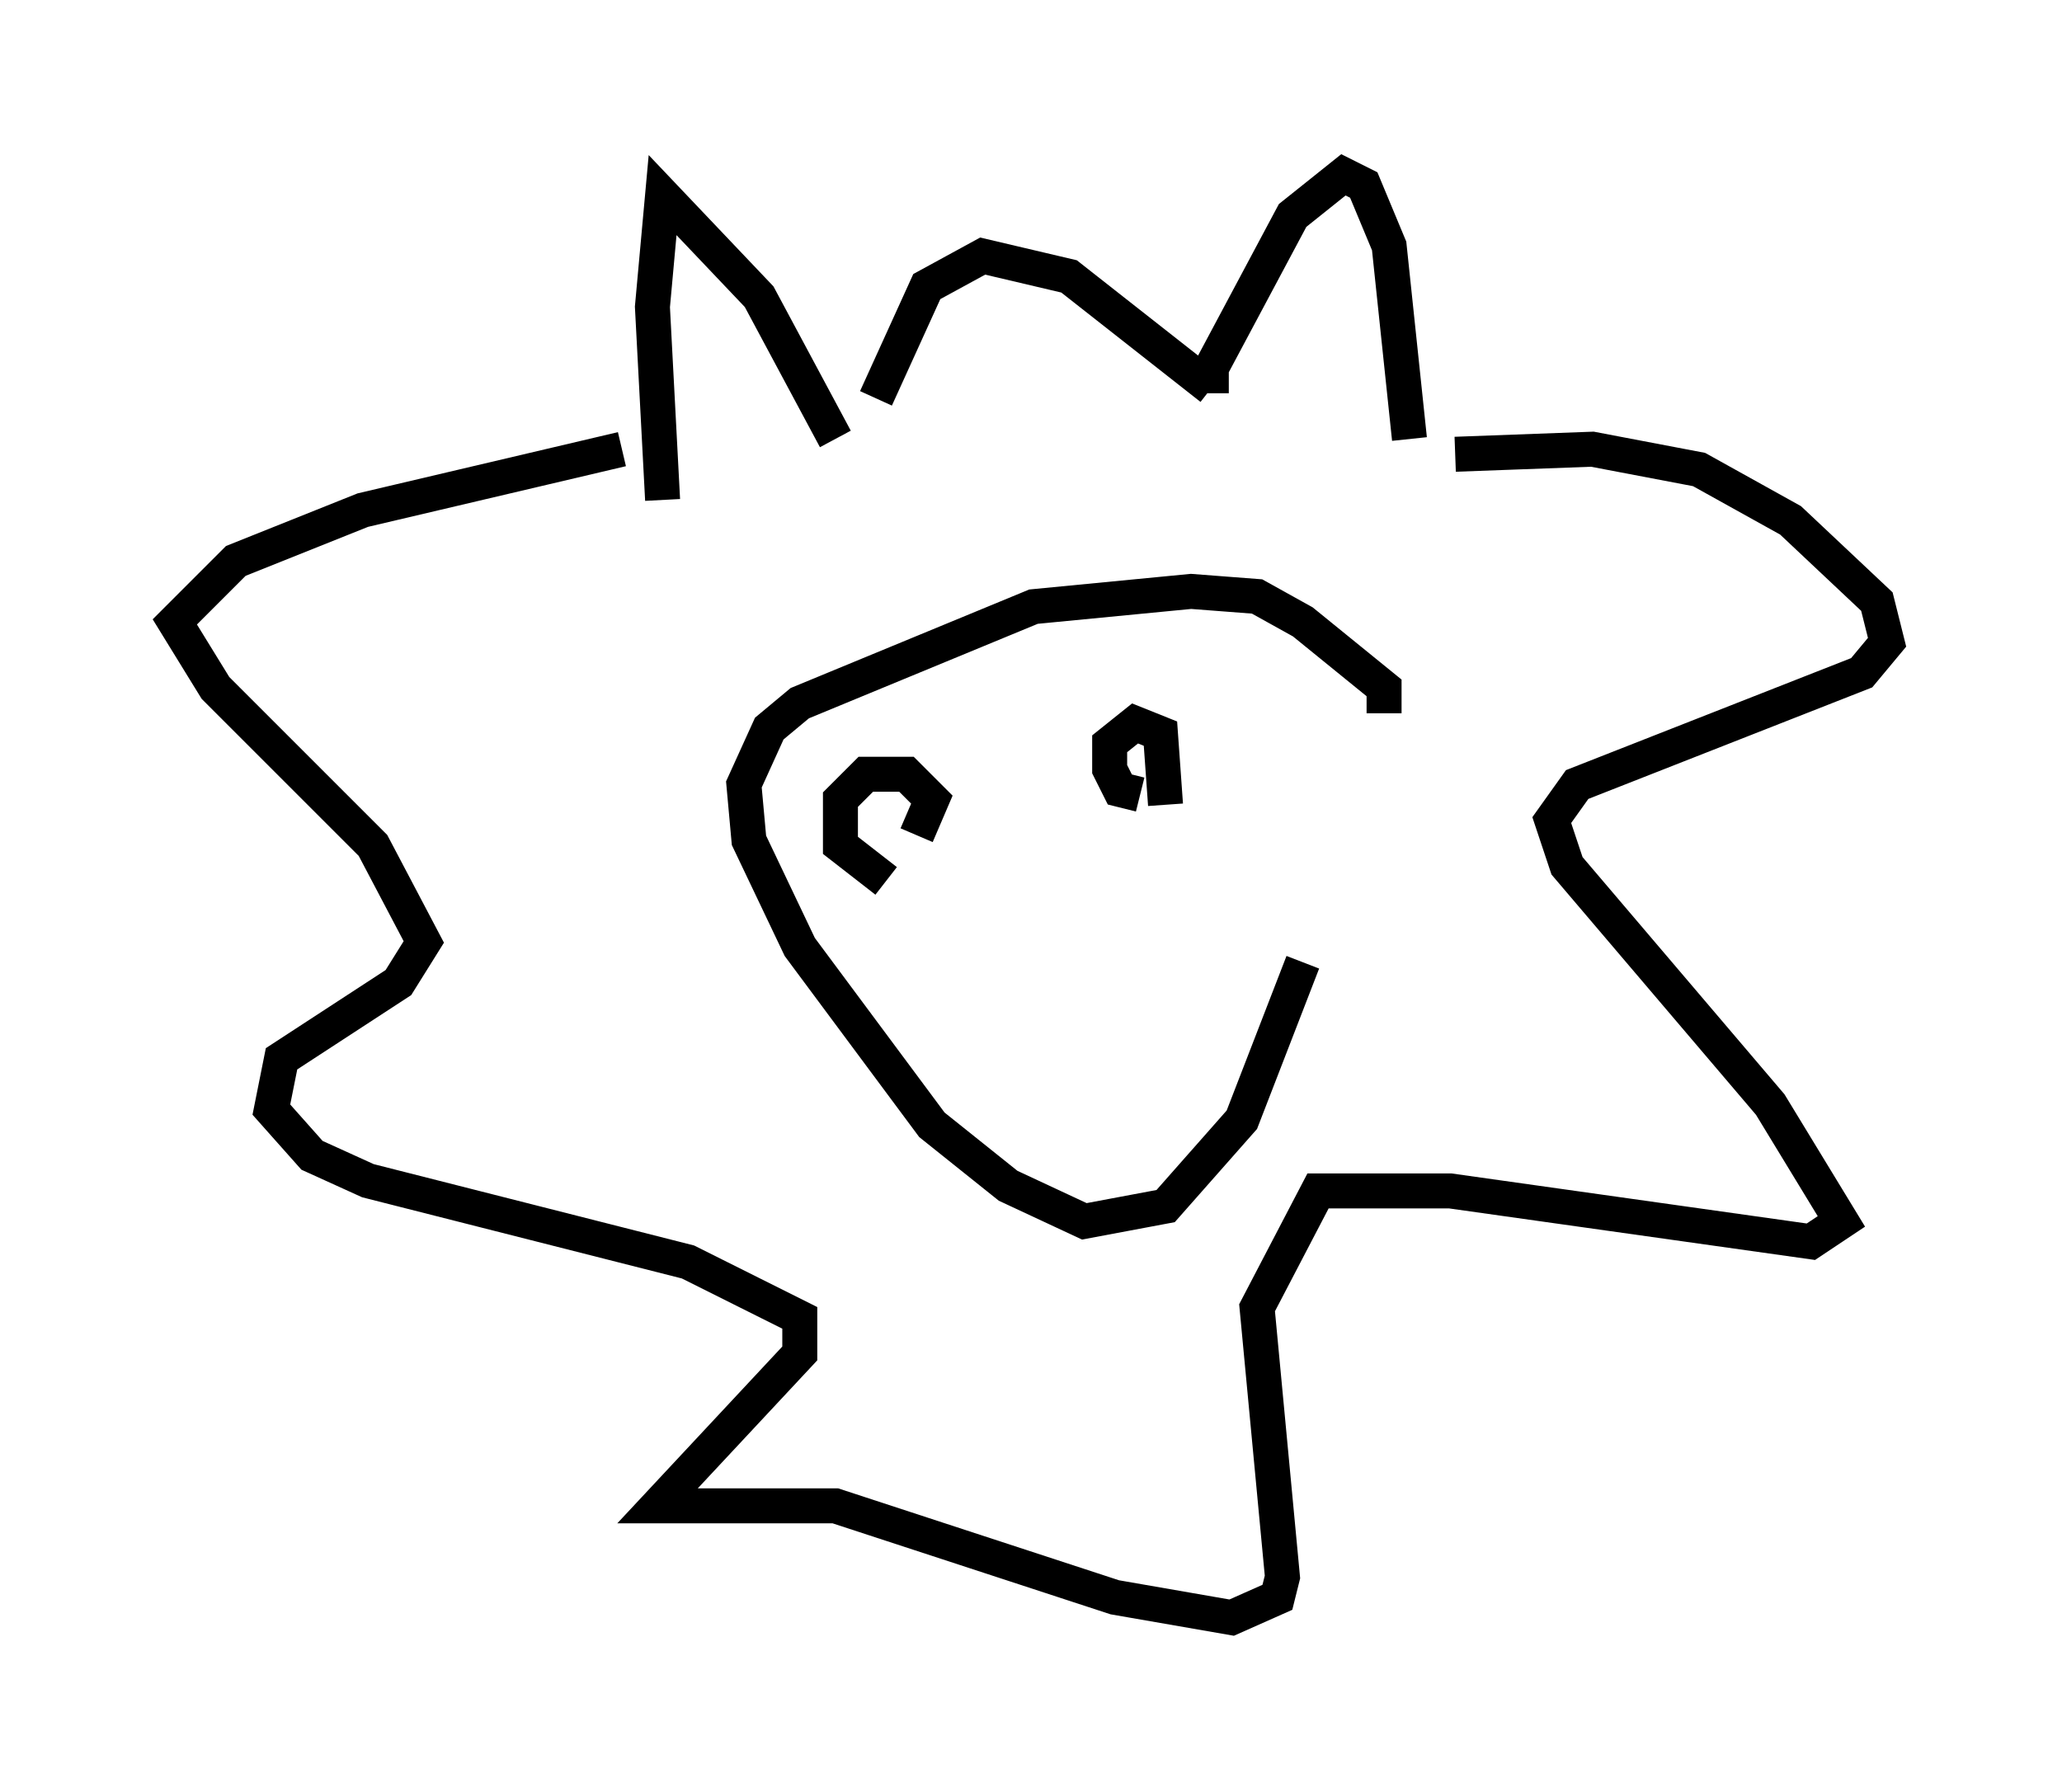 <?xml version="1.0" encoding="utf-8" ?>
<svg baseProfile="full" height="51.251" version="1.1" width="58.95" xmlns="http://www.w3.org/2000/svg" xmlns:ev="http://www.w3.org/2001/xml-events" xmlns:xlink="http://www.w3.org/1999/xlink"><defs /><rect fill="white" height="51.251" width="58.95" x="0" y="0" /><path d="M38.844, 20.832 m-1.598, 6.682 l-1.743, 4.503 -2.179, 2.469 l-2.324, 0.436 -2.179, -1.017 l-2.179, -1.743 -3.777, -5.084 l-1.453, -3.05 -0.145, -1.598 l0.726, -1.598 0.872, -0.726 l6.682, -2.76 4.503, -0.436 l1.888, 0.145 1.307, 0.726 l2.324, 1.888 0.0, 0.726 m-15.687, -7.844 l-2.179, -4.067 -2.76, -2.905 l-0.291, 3.196 0.291, 5.52 m15.687, -3.05 l0.0, -0.726 2.324, -4.358 l1.453, -1.162 0.581, 0.291 l0.726, 1.743 0.581, 5.52 m1.307, 0.436 l3.922, -0.145 3.05, 0.581 l2.615, 1.453 2.469, 2.324 l0.291, 1.162 -0.726, 0.872 l-8.134, 3.196 -0.726, 1.017 l0.436, 1.307 5.81, 6.827 l2.034, 3.341 -0.872, 0.581 l-10.313, -1.453 -3.777, 0.0 l-1.743, 3.341 0.726, 7.698 l-0.145, 0.581 -1.307, 0.581 l-3.341, -0.581 -7.989, -2.615 l-5.084, 0.0 4.067, -4.358 l0.0, -1.017 -3.196, -1.598 l-9.151, -2.324 -1.598, -0.726 l-1.162, -1.307 0.291, -1.453 l3.341, -2.179 0.726, -1.162 l-1.453, -2.76 -4.503, -4.503 l-1.162, -1.888 1.743, -1.743 l3.631, -1.453 7.408, -1.743 m7.263, -1.453 l1.453, -3.196 1.598, -0.872 l2.469, 0.581 4.067, 3.196 m-9.296, 14.089 l-1.307, -1.017 0.0, -1.307 l0.726, -0.726 1.162, 0.0 l0.726, 0.726 -0.436, 1.017 m6.391, -1.162 l-0.581, -0.145 -0.291, -0.581 l0.0, -0.726 0.726, -0.581 l0.726, 0.291 0.145, 2.034 " fill="none" stroke="black" stroke-width="1" /></svg>